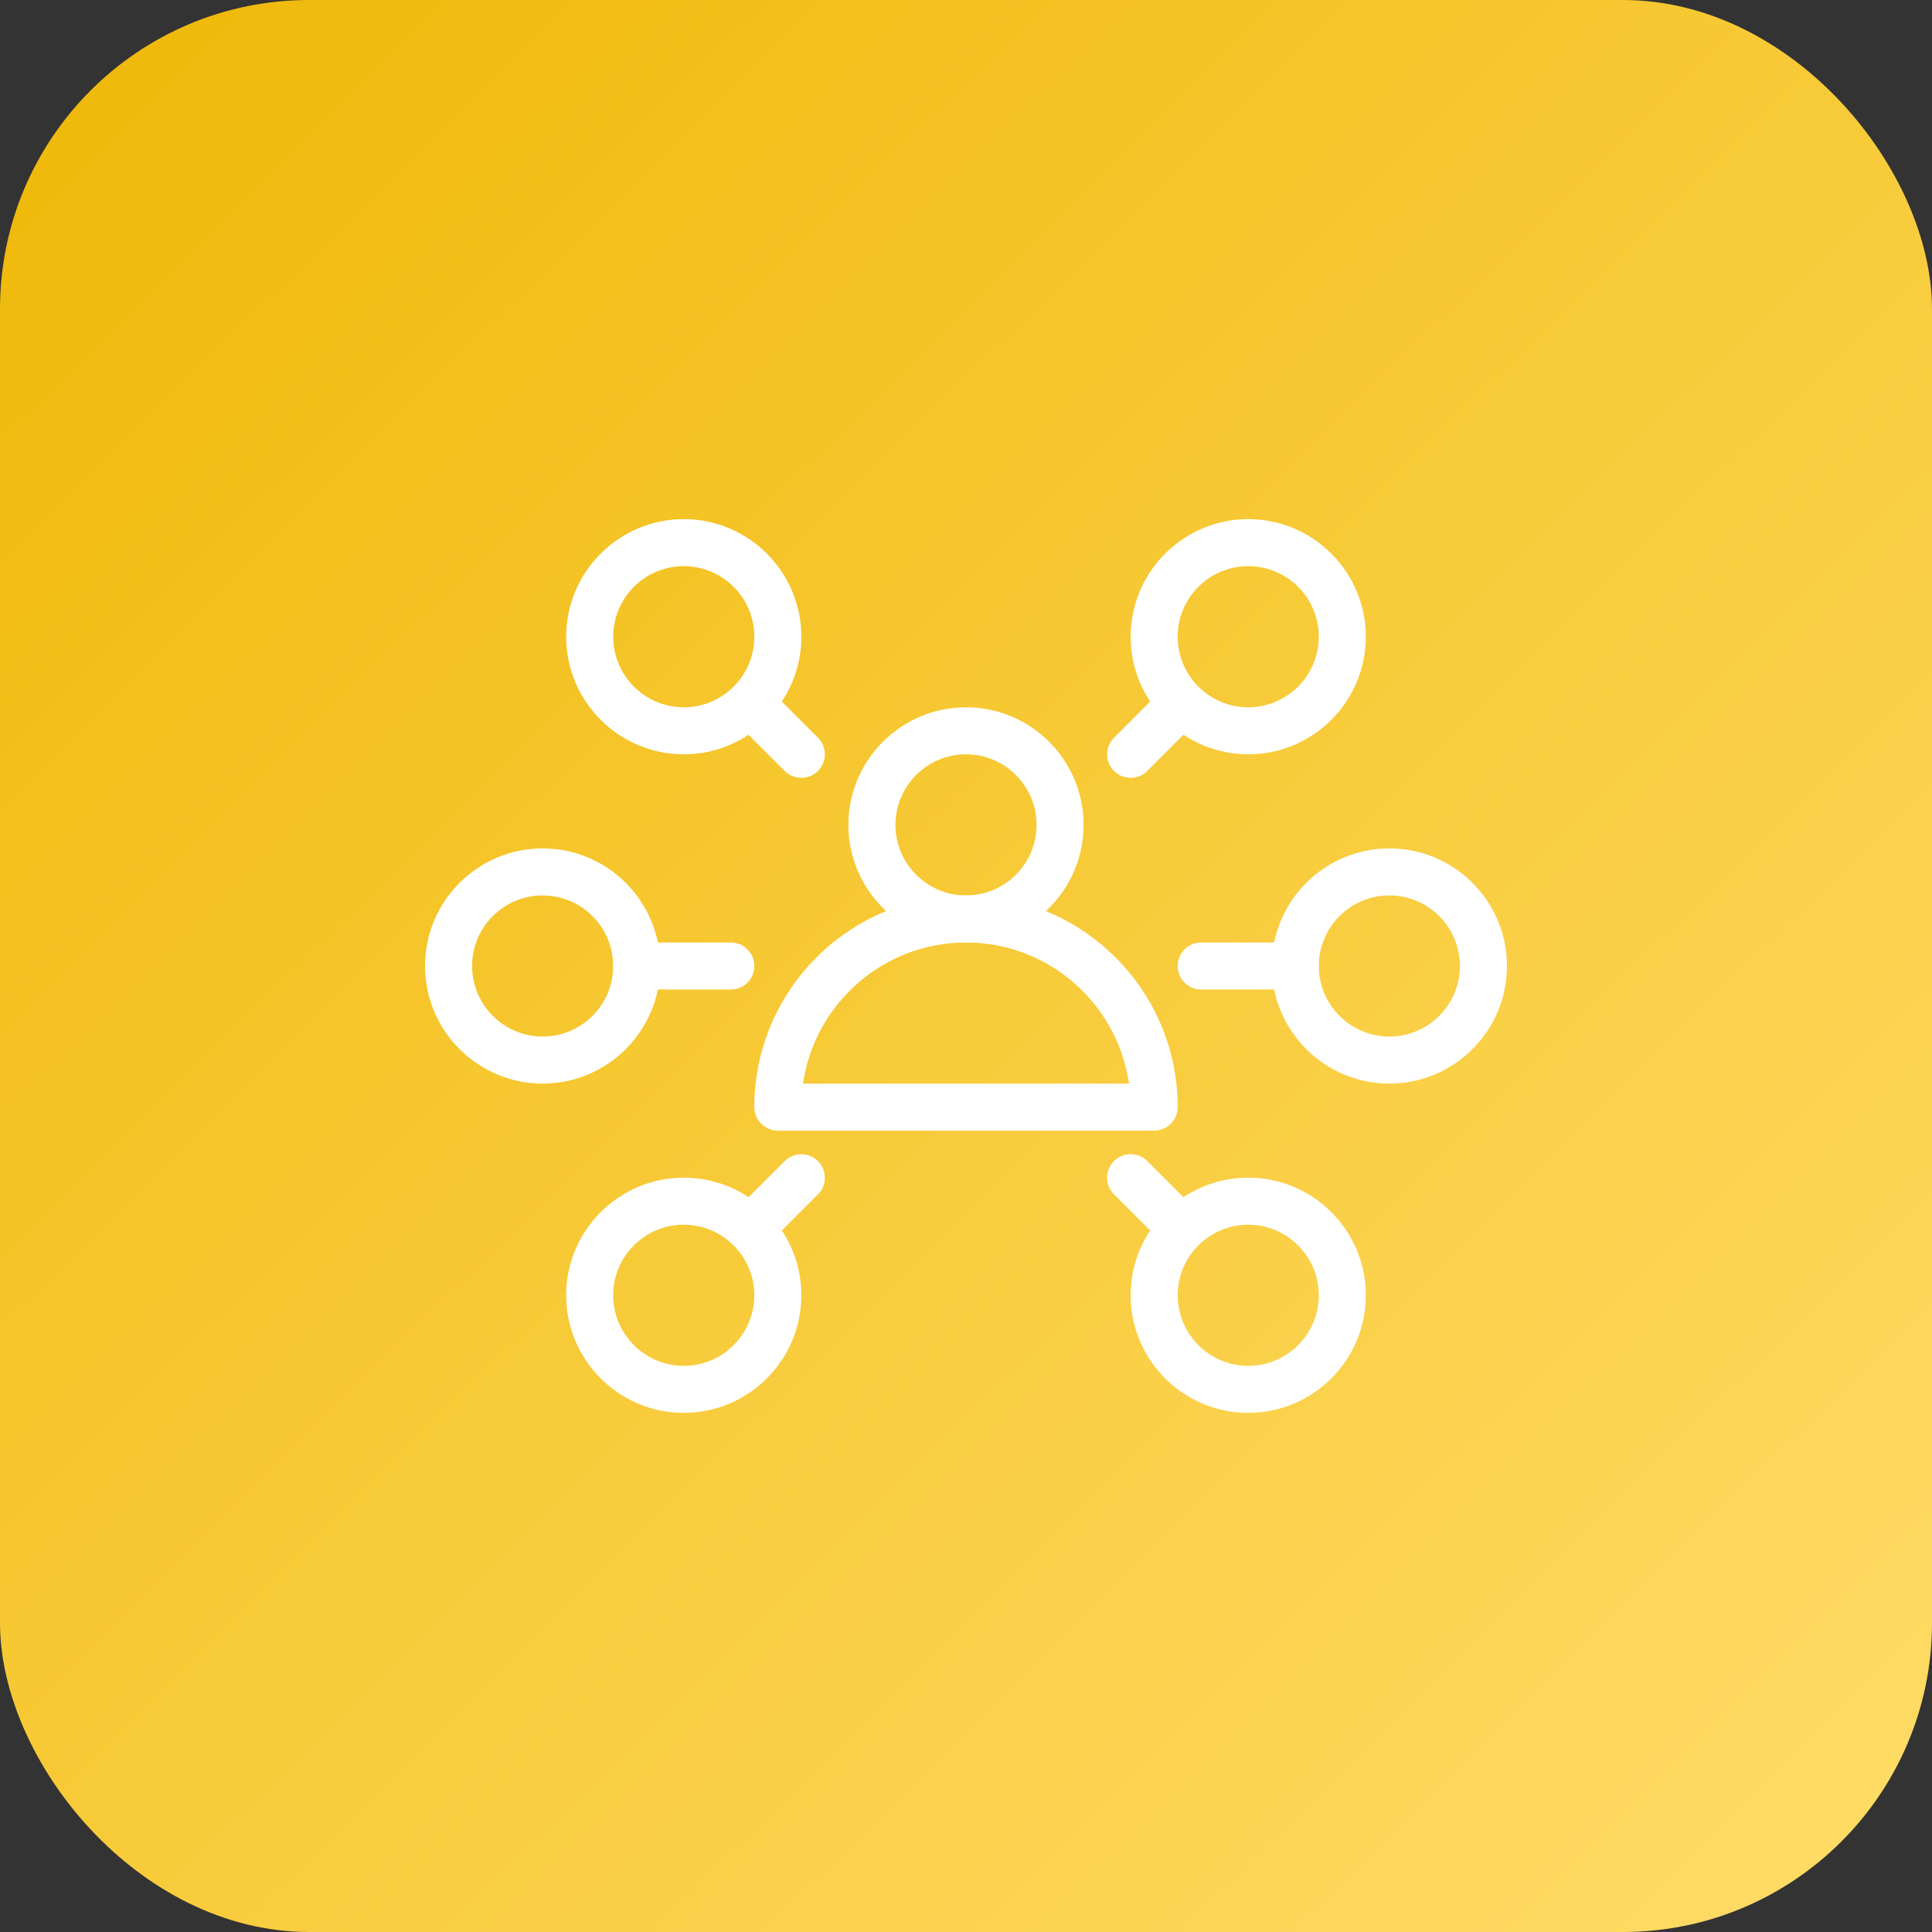 <svg width="100" height="100" viewBox="0 0 100 100" fill="none" xmlns="http://www.w3.org/2000/svg">
<rect x="0" y="0" width="100" height="100" fill="#333333" stroke="none"/>
<rect width="100" height="100" rx="16" fill="url(#paint0_linear)"/>
<path d="M50 36.609C46.645 36.609 43.913 39.34 43.913 42.696C43.913 46.051 46.645 48.782 50 48.782C53.355 48.782 56.087 46.051 56.087 42.696C56.087 39.34 53.355 36.609 50 36.609ZM50 46.348C47.986 46.348 46.348 44.709 46.348 42.696C46.348 40.682 47.986 39.043 50 39.043C52.014 39.043 53.652 40.682 53.652 42.696C53.652 44.709 52.014 46.348 50 46.348Z" fill="white"/>
<path d="M50 46.348C43.959 46.348 39.044 51.264 39.044 57.304C39.044 57.976 39.589 58.522 40.261 58.522H59.739C60.411 58.522 60.957 57.976 60.957 57.304C60.956 51.264 56.041 46.348 50 46.348ZM41.566 56.087C42.158 51.962 45.717 48.783 50.002 48.783C54.288 48.783 57.845 51.962 58.437 56.087H41.566Z" fill="white"/>
<path d="M35.391 26.87C32.036 26.87 29.304 29.602 29.304 32.956C29.304 36.312 32.036 39.043 35.391 39.043C38.746 39.043 41.478 36.312 41.478 32.956C41.478 29.602 38.746 26.87 35.391 26.87ZM35.391 36.609C33.377 36.609 31.739 34.97 31.739 32.956C31.739 30.943 33.377 29.304 35.391 29.304C37.405 29.304 39.043 30.943 39.043 32.956C39.043 34.97 37.405 36.609 35.391 36.609Z" fill="white"/>
<path d="M28.087 43.913C24.732 43.913 22 46.645 22 50C22 53.355 24.732 56.087 28.087 56.087C31.442 56.087 34.174 53.355 34.174 50C34.174 46.645 31.442 43.913 28.087 43.913ZM28.087 53.652C26.073 53.652 24.435 52.014 24.435 50C24.435 47.986 26.073 46.348 28.087 46.348C30.101 46.348 31.739 47.986 31.739 50C31.739 52.014 30.101 53.652 28.087 53.652Z" fill="white"/>
<path d="M35.391 60.956C32.036 60.956 29.304 63.688 29.304 67.043C29.304 70.399 32.036 73.13 35.391 73.13C38.746 73.13 41.478 70.398 41.478 67.043C41.478 63.688 38.746 60.956 35.391 60.956ZM35.391 70.696C33.377 70.696 31.739 69.057 31.739 67.043C31.739 65.03 33.377 63.391 35.391 63.391C37.405 63.391 39.043 65.03 39.043 67.043C39.043 69.057 37.405 70.696 35.391 70.696Z" fill="white"/>
<path d="M64.608 60.956C61.253 60.956 58.522 63.688 58.522 67.043C58.522 70.398 61.253 73.13 64.608 73.13C67.963 73.13 70.695 70.398 70.695 67.043C70.695 63.688 67.964 60.956 64.608 60.956ZM64.608 70.696C62.595 70.696 60.956 69.057 60.956 67.043C60.956 65.03 62.595 63.391 64.608 63.391C66.622 63.391 68.261 65.03 68.261 67.043C68.261 69.057 66.622 70.696 64.608 70.696Z" fill="white"/>
<path d="M71.913 43.913C68.558 43.913 65.826 46.645 65.826 50C65.826 53.355 68.558 56.087 71.913 56.087C75.268 56.087 78 53.355 78 50C78 46.645 75.268 43.913 71.913 43.913ZM71.913 53.652C69.9 53.652 68.261 52.014 68.261 50C68.261 47.986 69.9 46.348 71.913 46.348C73.927 46.348 75.565 47.986 75.565 50C75.565 52.014 73.927 53.652 71.913 53.652Z" fill="white"/>
<path d="M64.608 26.87C61.253 26.87 58.522 29.602 58.522 32.956C58.522 36.312 61.253 39.043 64.608 39.043C67.963 39.043 70.695 36.312 70.695 32.956C70.695 29.602 67.964 26.87 64.608 26.87ZM64.608 36.609C62.595 36.609 60.956 34.97 60.956 32.956C60.956 30.943 62.595 29.304 64.608 29.304C66.622 29.304 68.261 30.943 68.261 32.956C68.261 34.97 66.622 36.609 64.608 36.609Z" fill="white"/>
<path d="M42.337 38.184L39.903 35.749C39.428 35.275 38.656 35.275 38.181 35.749C37.706 36.224 37.706 36.996 38.181 37.471L40.616 39.906C40.855 40.142 41.166 40.261 41.478 40.261C41.79 40.261 42.101 40.142 42.337 39.906C42.812 39.431 42.812 38.659 42.337 38.184Z" fill="white"/>
<path d="M37.826 48.783H32.957C32.285 48.783 31.739 49.328 31.739 50C31.739 50.672 32.285 51.217 32.957 51.217H37.826C38.498 51.217 39.044 50.672 39.044 50C39.044 49.328 38.498 48.783 37.826 48.783Z" fill="white"/>
<path d="M42.337 60.097C41.863 59.622 41.091 59.622 40.616 60.097L38.181 62.532C37.706 63.007 37.706 63.778 38.181 64.253C38.42 64.489 38.731 64.609 39.043 64.609C39.355 64.609 39.666 64.49 39.903 64.253L42.337 61.819C42.812 61.344 42.812 60.572 42.337 60.097Z" fill="white"/>
<path d="M61.816 62.532L59.381 60.097C58.906 59.622 58.135 59.622 57.66 60.097C57.185 60.572 57.185 61.344 57.66 61.819L60.094 64.253C60.333 64.489 60.645 64.609 60.956 64.609C61.268 64.609 61.58 64.49 61.816 64.253C62.291 63.778 62.291 63.007 61.816 62.532Z" fill="white"/>
<path d="M67.044 48.783H62.174C61.502 48.783 60.956 49.328 60.956 50C60.956 50.672 61.502 51.217 62.174 51.217H67.044C67.716 51.217 68.261 50.672 68.261 50C68.261 49.328 67.716 48.783 67.044 48.783Z" fill="white"/>
<path d="M61.816 35.749C61.341 35.274 60.569 35.274 60.094 35.749L57.66 38.184C57.185 38.659 57.185 39.431 57.66 39.905C57.898 40.142 58.21 40.261 58.522 40.261C58.833 40.261 59.145 40.142 59.381 39.905L61.816 37.471C62.291 36.996 62.291 36.224 61.816 35.749Z" fill="white"/>
<defs>
<linearGradient id="paint0_linear" x1="6" y1="6" x2="95" y2="96.5" gradientUnits="userSpaceOnUse">
<stop stop-color="#F0BA0D"/>
<stop offset="1" stop-color="#FFDB65"/>
</linearGradient>
</defs>
</svg>
